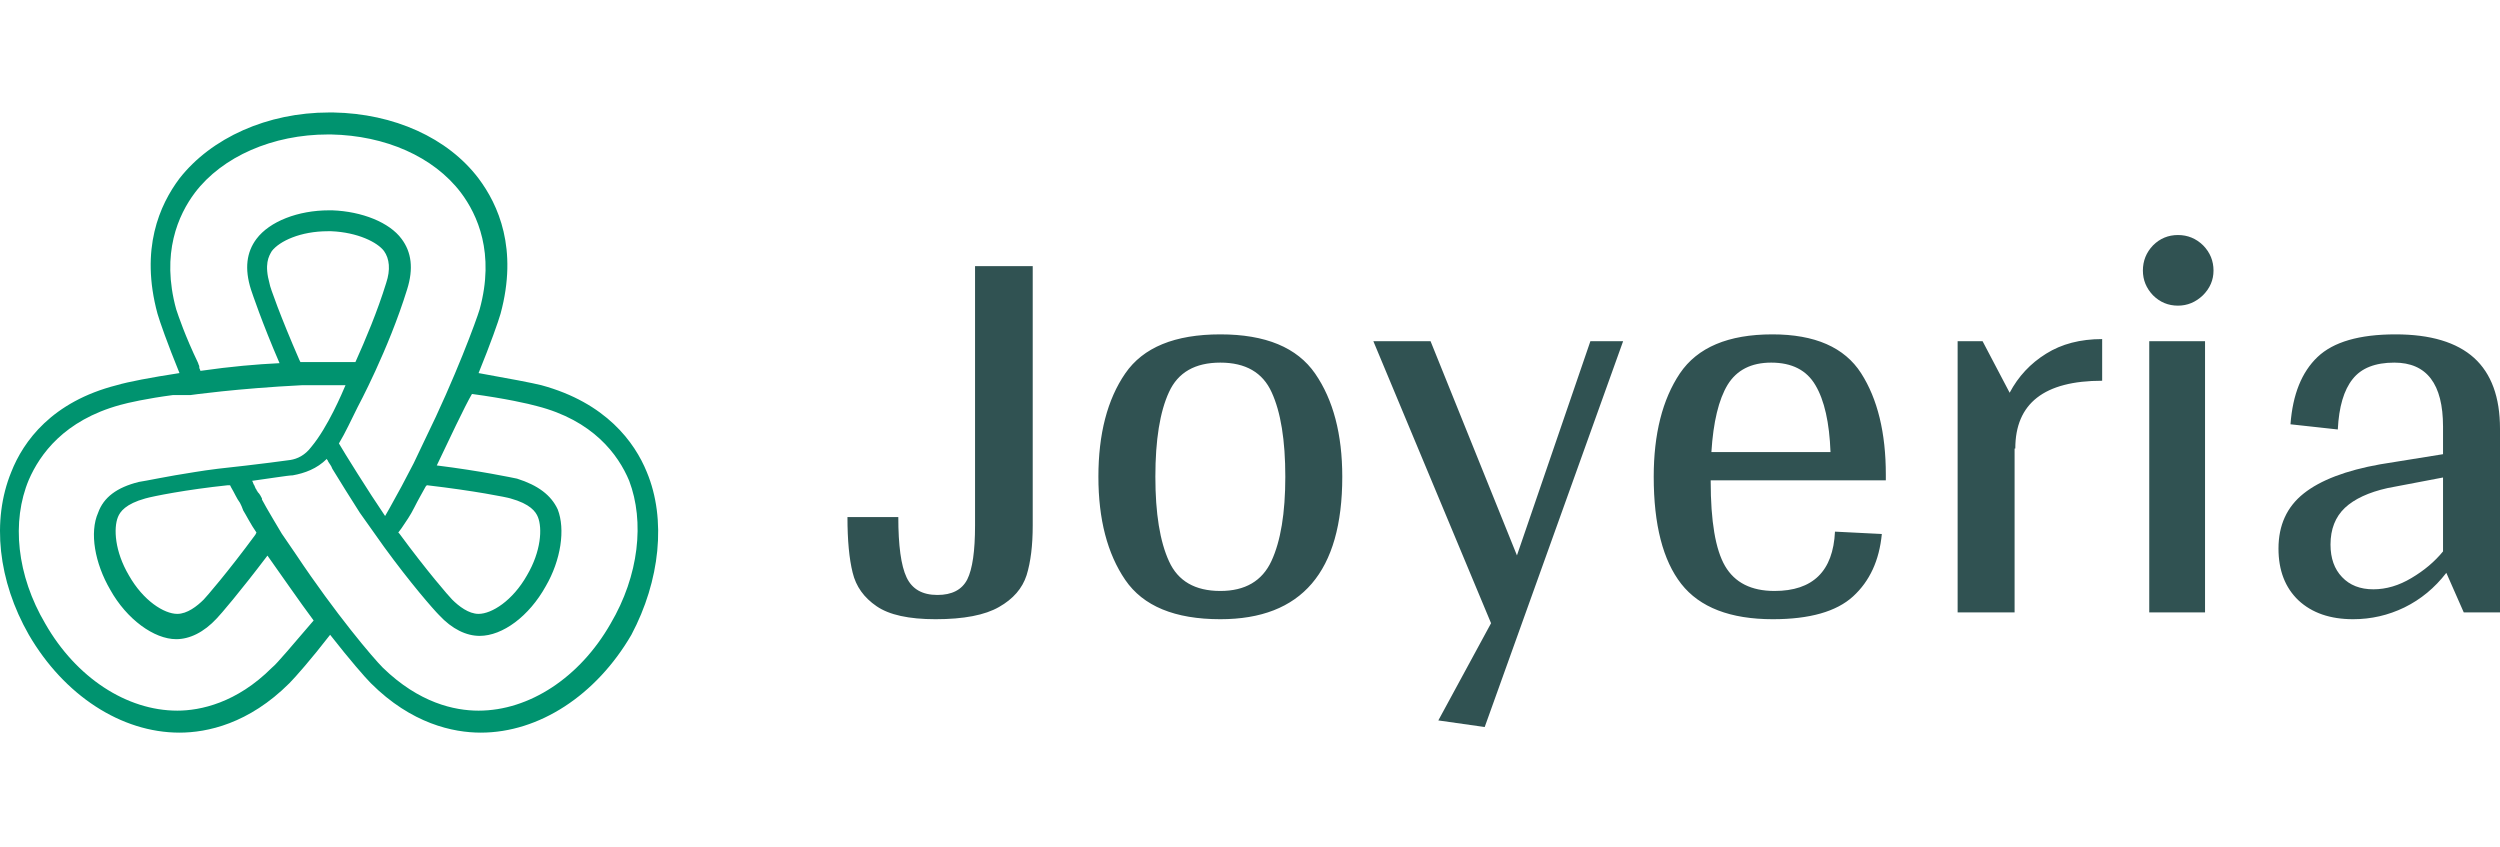<?xml version="1.0" standalone="no"?>
<svg xmlns="http://www.w3.org/2000/svg" viewBox="0 0 106.2 36" width="106.2" height="36"><g fill="#00936f" color="#00936f" transform="translate(0 4.778) scale(0.519)"><svg width="54.0" height="51.0" x="0.0" y="0.0" viewBox="0 0 54 51"><path fill="currentColor" fill-rule="evenodd" d="M49.971 41.85c-2.52 4.41-6.66 7.11-10.8 7.11-1.98 0-4.86-.63-7.83-3.51-.81-.81-3.87-4.41-7.11-9.27l-1.17-1.71s-1.35-2.25-1.62-2.79v-.09c-.09-.18-.18-.36-.36-.54 0-.09-.09-.09-.09-.18-.09-.09-.09-.18-.18-.36-.09-.09-.09-.27-.18-.36 1.35-.18 2.97-.45 3.33-.45.99-.18 1.98-.54 2.79-1.35 0 .09.09.09.09.18.09.18.27.36.36.63.72 1.17 1.44 2.34 2.25 3.6l1.98 2.79c2.16 2.97 4.05 5.13 4.5 5.58 1.08 1.17 2.25 1.71 3.33 1.71 1.89 0 4.05-1.62 5.4-4.05 1.26-2.16 1.62-4.68.99-6.3-.54-1.17-1.62-1.98-3.33-2.52-.45-.09-2.97-.63-6.57-1.08.9-1.89 2.34-4.95 2.88-5.85 2.7.36 4.68.81 5.31.99 4.59 1.17 6.66 3.96 7.56 6.12 1.26 3.33.81 7.74-1.53 11.7zm-30.06-9.27c.18.27.63 1.17 1.08 1.8l-.09.18c-2.25 3.06-4.05 5.13-4.23 5.31-.54.54-1.35 1.17-2.16 1.17-1.08 0-2.79-1.08-3.96-3.15-1.17-1.98-1.26-3.87-.9-4.77.18-.45.63-1.08 2.25-1.53.63-.18 3.33-.72 6.75-1.08h.18l.09.18c.27.45.45.9.72 1.26.09.18.18.36.27.63zm2.34 12.87c-2.88 2.88-5.85 3.51-7.74 3.51-4.14 0-8.28-2.7-10.8-7.11-2.34-3.96-2.79-8.37-1.35-11.79.9-2.07 2.88-4.86 7.47-6.12.63-.18 2.25-.54 4.32-.81H15.591s3.78-.54 9.18-.81h3.51c-.27.63-1.44 3.42-2.79 5.04-.54.72-1.17.99-1.71 1.08-1.89.27-5.85.72-5.94.72-.72.09-1.35.18-1.89.27-2.34.36-3.96.72-4.59.81-1.8.45-2.88 1.26-3.33 2.52-.72 1.62-.27 4.14.99 6.3 1.35 2.43 3.6 4.05 5.4 4.05 1.08 0 2.25-.54 3.33-1.71.27-.27 1.89-2.16 4.14-5.13.9 1.26 2.7 3.87 3.78 5.31-1.71 1.98-2.97 3.51-3.42 3.87zm6.84-25.02h-4.5l-.09-.18c-1.53-3.51-2.43-6.03-2.43-6.21-.45-1.62-.09-2.25.18-2.7.63-.81 2.34-1.62 4.59-1.62h.27c2.16.09 3.78.9 4.32 1.62.45.63.54 1.53.18 2.61-.72 2.34-1.71 4.68-2.52 6.48zm5.85 10.08c3.87.45 6.57.99 6.84 1.08 1.62.45 2.07 1.08 2.25 1.53.36.9.27 2.79-.9 4.77-1.17 2.07-2.88 3.15-3.96 3.15-.81 0-1.62-.63-2.16-1.17-.27-.27-2.07-2.34-4.32-5.4l-.09-.09.27-.36.54-.81c.36-.54.63-1.17.99-1.8l.45-.81.09-.09zm-20.52-14.4c-1.26-4.59.18-7.74 1.53-9.54 2.25-2.97 6.39-4.77 10.89-4.77h.27c4.41.09 8.37 1.8 10.62 4.77 1.35 1.8 2.79 4.95 1.53 9.54-.27.9-1.98 5.58-4.5 10.71l-.9 1.89-.99 1.89c-.36.63-.63 1.17-.99 1.8-.09.18-.27.45-.36.63-1.35-1.98-3.42-5.31-3.78-5.94.54-.9.99-1.89 1.53-2.97 0 0 2.52-4.68 4.05-9.63.54-1.71.36-3.06-.45-4.14-.99-1.35-3.24-2.25-5.67-2.34h-.27c-2.52 0-4.86.9-5.94 2.34-.81 1.08-.99 2.43-.45 4.14.09.27.9 2.7 2.34 6.03-1.89.09-3.96.27-6.48.63 0-.09-.09-.18-.09-.27v-.09c0-.09-.09-.18-.09-.27-1.08-2.25-1.62-3.87-1.8-4.41zm38.52 13.32c-.99-2.43-3.33-5.67-8.64-7.11-.72-.18-2.61-.54-5.13-.99.99-2.43 1.62-4.23 1.8-4.86 1.44-5.31-.18-8.91-1.8-11.07-2.52-3.33-6.93-5.31-11.88-5.4h-.36c-5.04 0-9.63 2.07-12.24 5.4-1.62 2.16-3.24 5.76-1.8 11.07.18.63.81 2.43 1.8 4.86-2.34.36-4.23.72-5.13.99-5.31 1.35-7.65 4.59-8.64 7.11-1.62 3.96-1.08 8.91 1.44 13.32 2.88 4.95 7.56 8.01 12.33 8.01 2.25 0 5.67-.72 9-4.05.45-.45 1.8-1.98 3.33-3.96 1.62 2.07 2.88 3.51 3.33 3.96 3.33 3.33 6.75 4.05 9 4.05 4.77 0 9.45-3.06 12.33-8.01 2.34-4.41 2.88-9.45 1.26-13.32z"></path></svg></g><path fill="#305252" fill-rule="nonzero" d="M7.87 12.34Q7.87 13.61 7.61 14.45Q7.34 15.29 6.44 15.80Q5.54 16.32 3.74 16.32L3.74 16.32Q2.04 16.32 1.24 15.77Q0.43 15.22 0.22 14.34Q0 13.46 0 11.98L0 11.98L2.16 11.98Q2.16 13.80 2.51 14.54Q2.86 15.29 3.82 15.29L3.82 15.29Q4.75 15.29 5.09 14.63Q5.42 13.97 5.42 12.34L5.42 12.34L5.42 1.32L7.87 1.32L7.87 12.34ZM15.84 16.32Q12.94 16.32 11.80 14.65Q10.66 12.98 10.66 10.27L10.66 10.27Q10.66 7.54 11.80 5.88Q12.94 4.22 15.84 4.22L15.84 4.22Q18.72 4.22 19.87 5.89Q21.02 7.56 21.02 10.27L21.02 10.27Q21.02 16.32 15.84 16.32L15.84 16.32ZM15.84 15.12Q17.42 15.12 18.01 13.85Q18.60 12.58 18.60 10.27L18.60 10.27Q18.60 7.94 18.02 6.68Q17.45 5.42 15.84 5.42L15.84 5.42Q14.23 5.42 13.66 6.67Q13.08 7.92 13.08 10.27L13.08 10.27Q13.08 12.60 13.66 13.86Q14.23 15.12 15.84 15.12L15.84 15.12ZM31.56 4.51L32.95 4.51L27.07 20.90L25.10 20.62L27.34 16.49L22.34 4.51L24.77 4.51L28.44 13.61L31.56 4.51ZM44.11 10.42L36.67 10.42L36.67 10.46Q36.67 13.01 37.28 14.06Q37.90 15.12 39.38 15.12L39.38 15.12Q41.83 15.12 41.95 12.60L41.95 12.60L43.94 12.70Q43.78 14.38 42.72 15.35Q41.66 16.32 39.31 16.32L39.31 16.32Q36.60 16.32 35.42 14.82Q34.25 13.32 34.25 10.27L34.25 10.27Q34.25 7.54 35.36 5.88Q36.48 4.22 39.29 4.22L39.29 4.22Q42 4.22 43.06 5.87Q44.11 7.51 44.11 10.18L44.11 10.18L44.11 10.42ZM39.24 5.42Q37.97 5.42 37.39 6.36Q36.82 7.30 36.70 9.22L36.70 9.22L41.76 9.22Q41.69 7.34 41.12 6.38Q40.56 5.42 39.24 5.42L39.24 5.42ZM49.37 6.70Q49.92 5.66 50.92 5.04Q51.91 4.42 53.30 4.42L53.30 4.42L53.30 6.19Q49.61 6.19 49.61 9.07L49.61 9.07L49.58 9.07L49.58 16.03L47.16 16.03L47.16 4.51L48.22 4.51L49.37 6.70ZM56.52 3Q55.90 3 55.46 2.56Q55.03 2.11 55.03 1.51L55.03 1.51Q55.03 0.89 55.46 0.44Q55.90 0 56.52 0L56.52 0Q57.14 0 57.59 0.44Q58.03 0.89 58.03 1.51L58.03 1.51Q58.03 2.11 57.58 2.56Q57.12 3 56.52 3L56.52 3ZM57.67 4.51L57.67 16.03L55.30 16.03L55.30 4.51L57.67 4.51ZM63.96 16.32Q62.50 16.32 61.64 15.52Q60.79 14.71 60.79 13.32L60.79 13.32Q60.79 11.83 61.86 10.98Q62.93 10.13 65.11 9.74L65.11 9.74L67.78 9.31L67.78 8.14Q67.78 5.42 65.71 5.42L65.71 5.42Q64.49 5.42 63.94 6.12Q63.38 6.82 63.31 8.26L63.31 8.26L61.30 8.04Q61.44 6.14 62.45 5.18Q63.46 4.22 65.76 4.22L65.76 4.22Q67.99 4.22 69.10 5.22Q70.20 6.22 70.20 8.23L70.20 8.23L70.20 16.03L68.66 16.03L67.92 14.35Q67.18 15.31 66.14 15.82Q65.11 16.32 63.96 16.32L63.96 16.32ZM64.82 15.05Q65.64 15.05 66.44 14.57Q67.25 14.09 67.78 13.44L67.78 13.44L67.78 10.30L65.42 10.75Q64.22 11.02 63.61 11.59Q63 12.17 63 13.15L63 13.15Q63 14.02 63.49 14.53Q63.98 15.05 64.82 15.05L64.82 15.05Z" transform="translate(36, 9.984)"></path></svg>